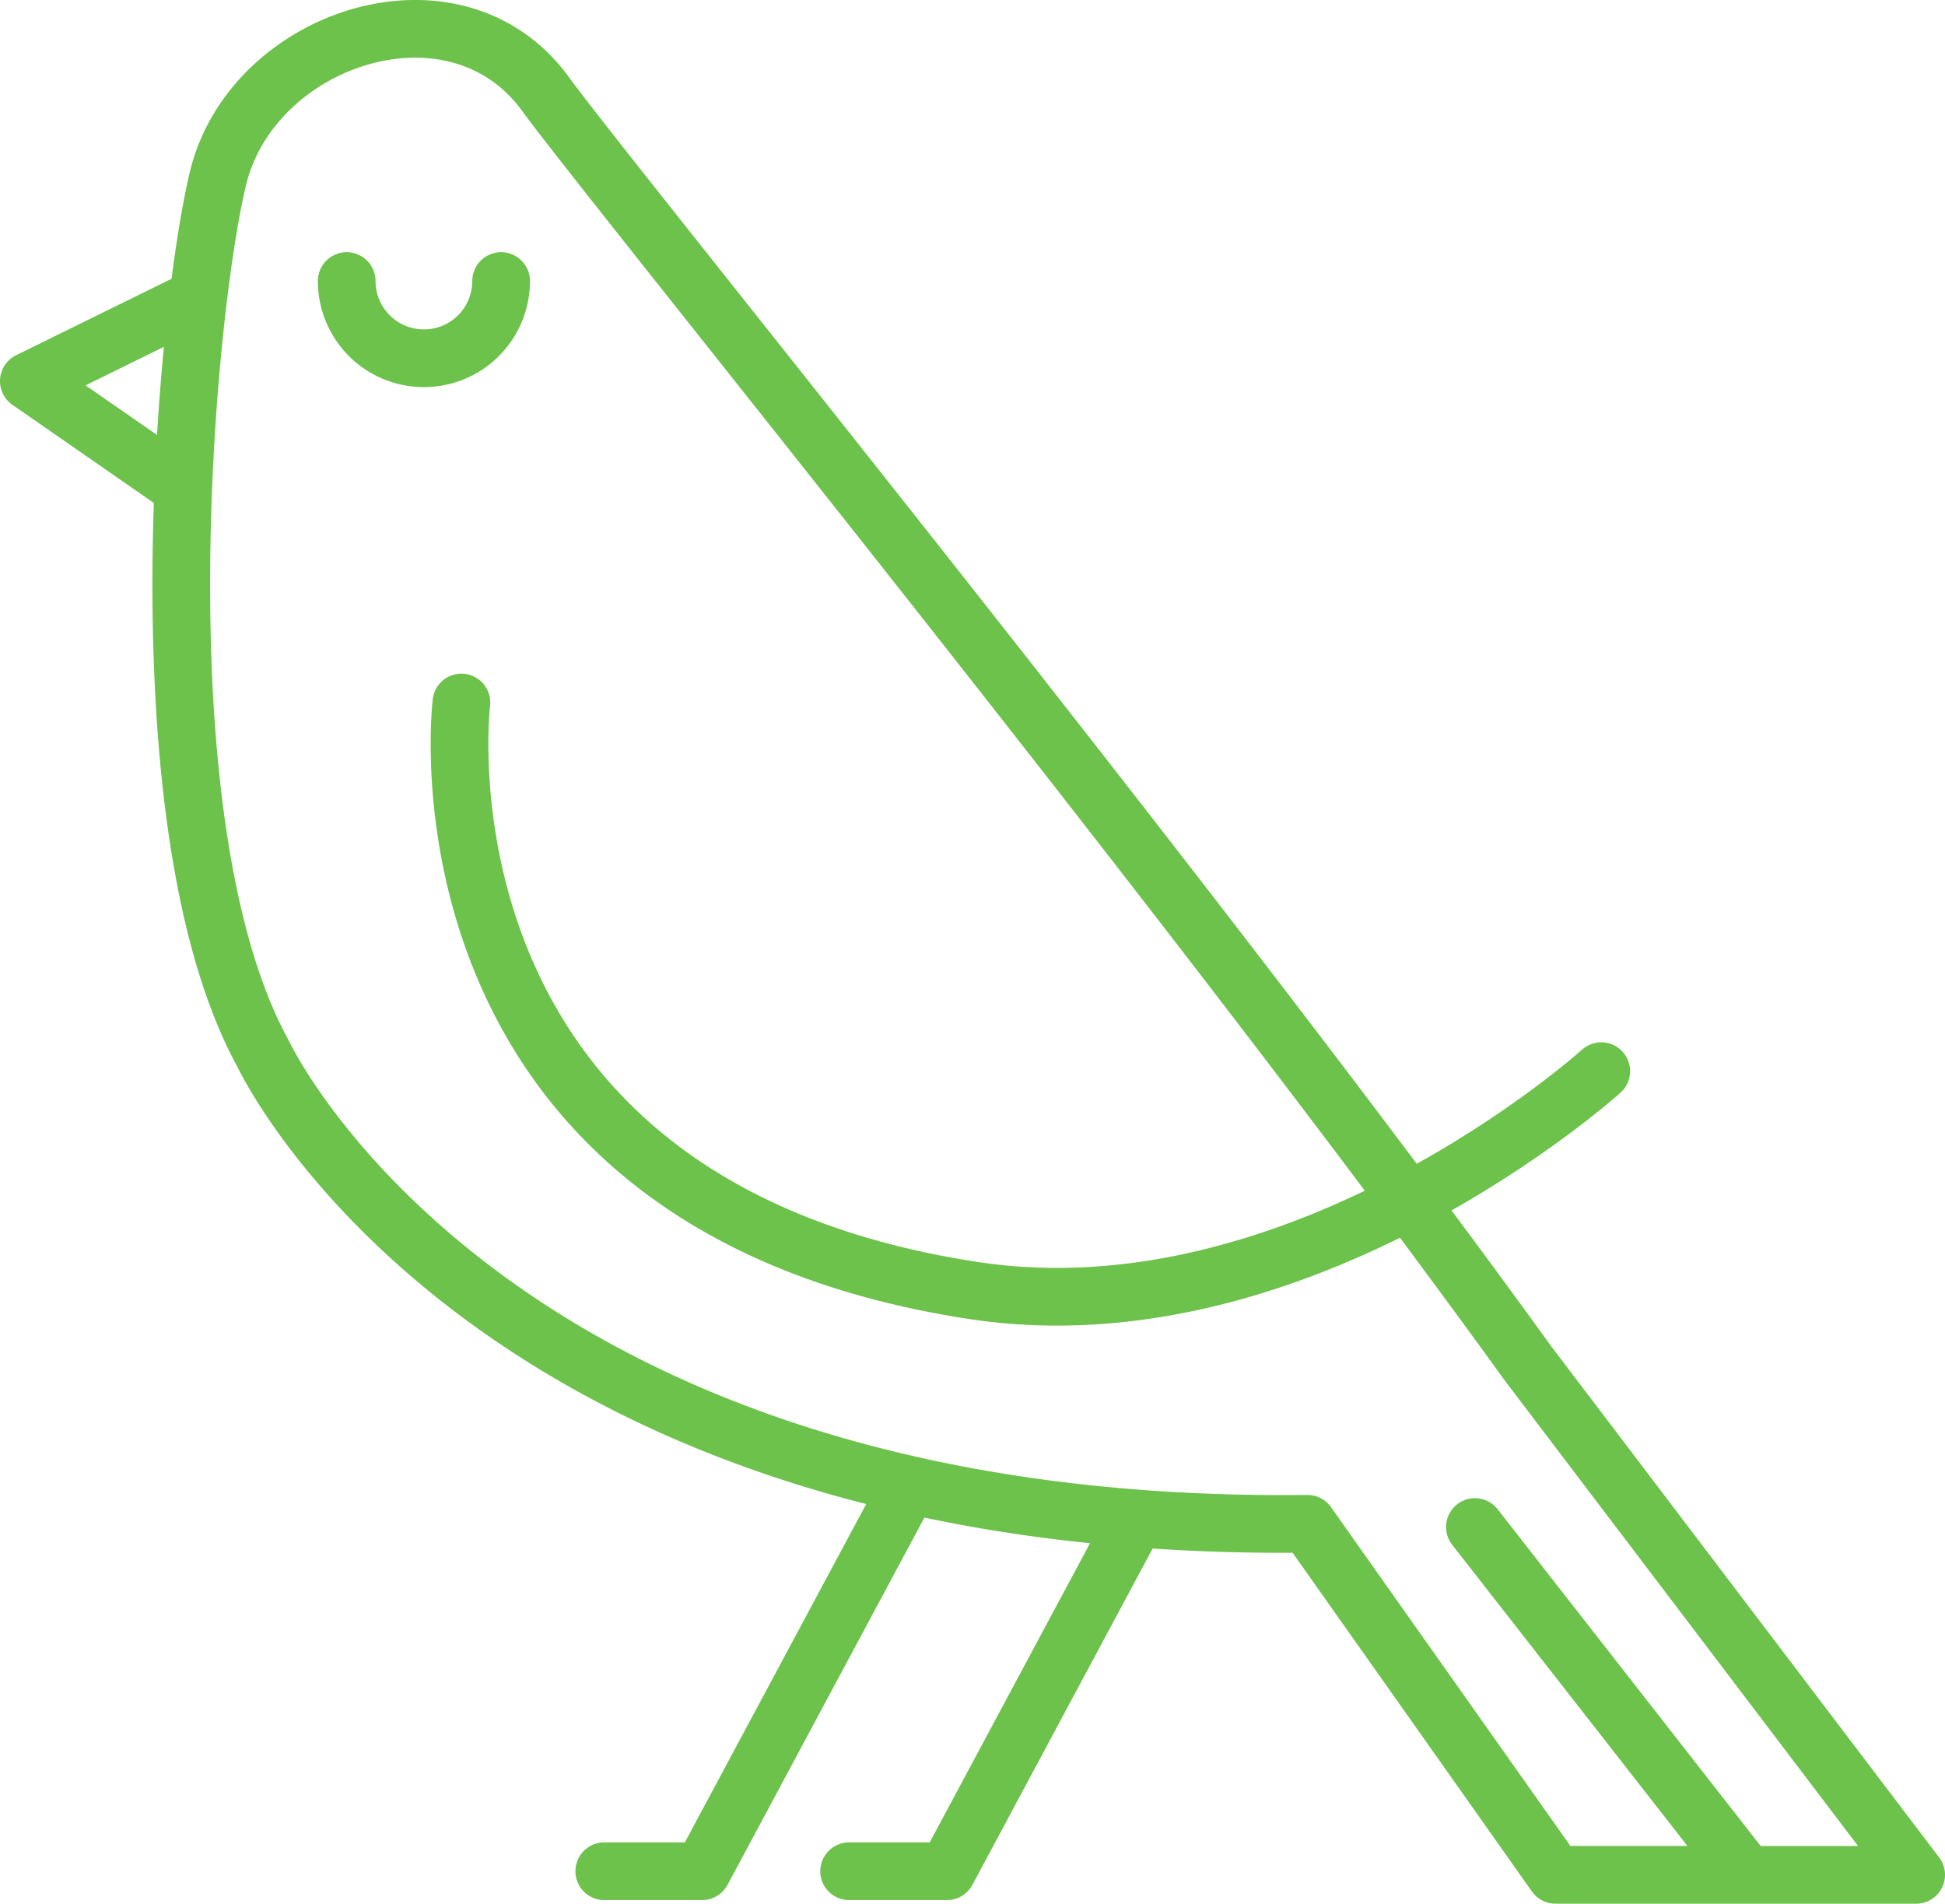 <svg focusable="false" class="lc-section-complete__svg svg-bird" xmlns="http://www.w3.org/2000/svg" viewBox="0 0 62.978 61.633">
    <path class="bitd_body" style="fill: none;stroke: #6cc24a;stroke-linecap: round;stroke-linejoin: round;stroke-width: 1.868px" d="M47.757,49.438l8.552,10.947M6.419,9.642.934,12.339,5.87,15.763M36.676,49.362,30.662,60.582h-3.168m1.688-12.028L22.734,60.582H19.566M11.226,9.099a2.5,2.5,0,1,0,5,0M62.044,60.699,49.461,44.121C38.602,29.076,19.778,5.95,17.663,3.043,14.736-.98,8.155,1.207,7.057,5.78c-1.096,4.575-2.558,21.026,1.464,28.337,0,0,7.221,15.531,33.814,15.217l8.03,11.364Z"/>
    <path class="bird__wing" style="fill: none;stroke: #6cc24a;stroke-linecap: round;stroke-linejoin: round;stroke-width: 1.868px" d="M14.94,22.744S12.958,38.939,31.509,41.78c10.682,1.635,20.339-7.101,20.339-7.101"/>
</svg>

